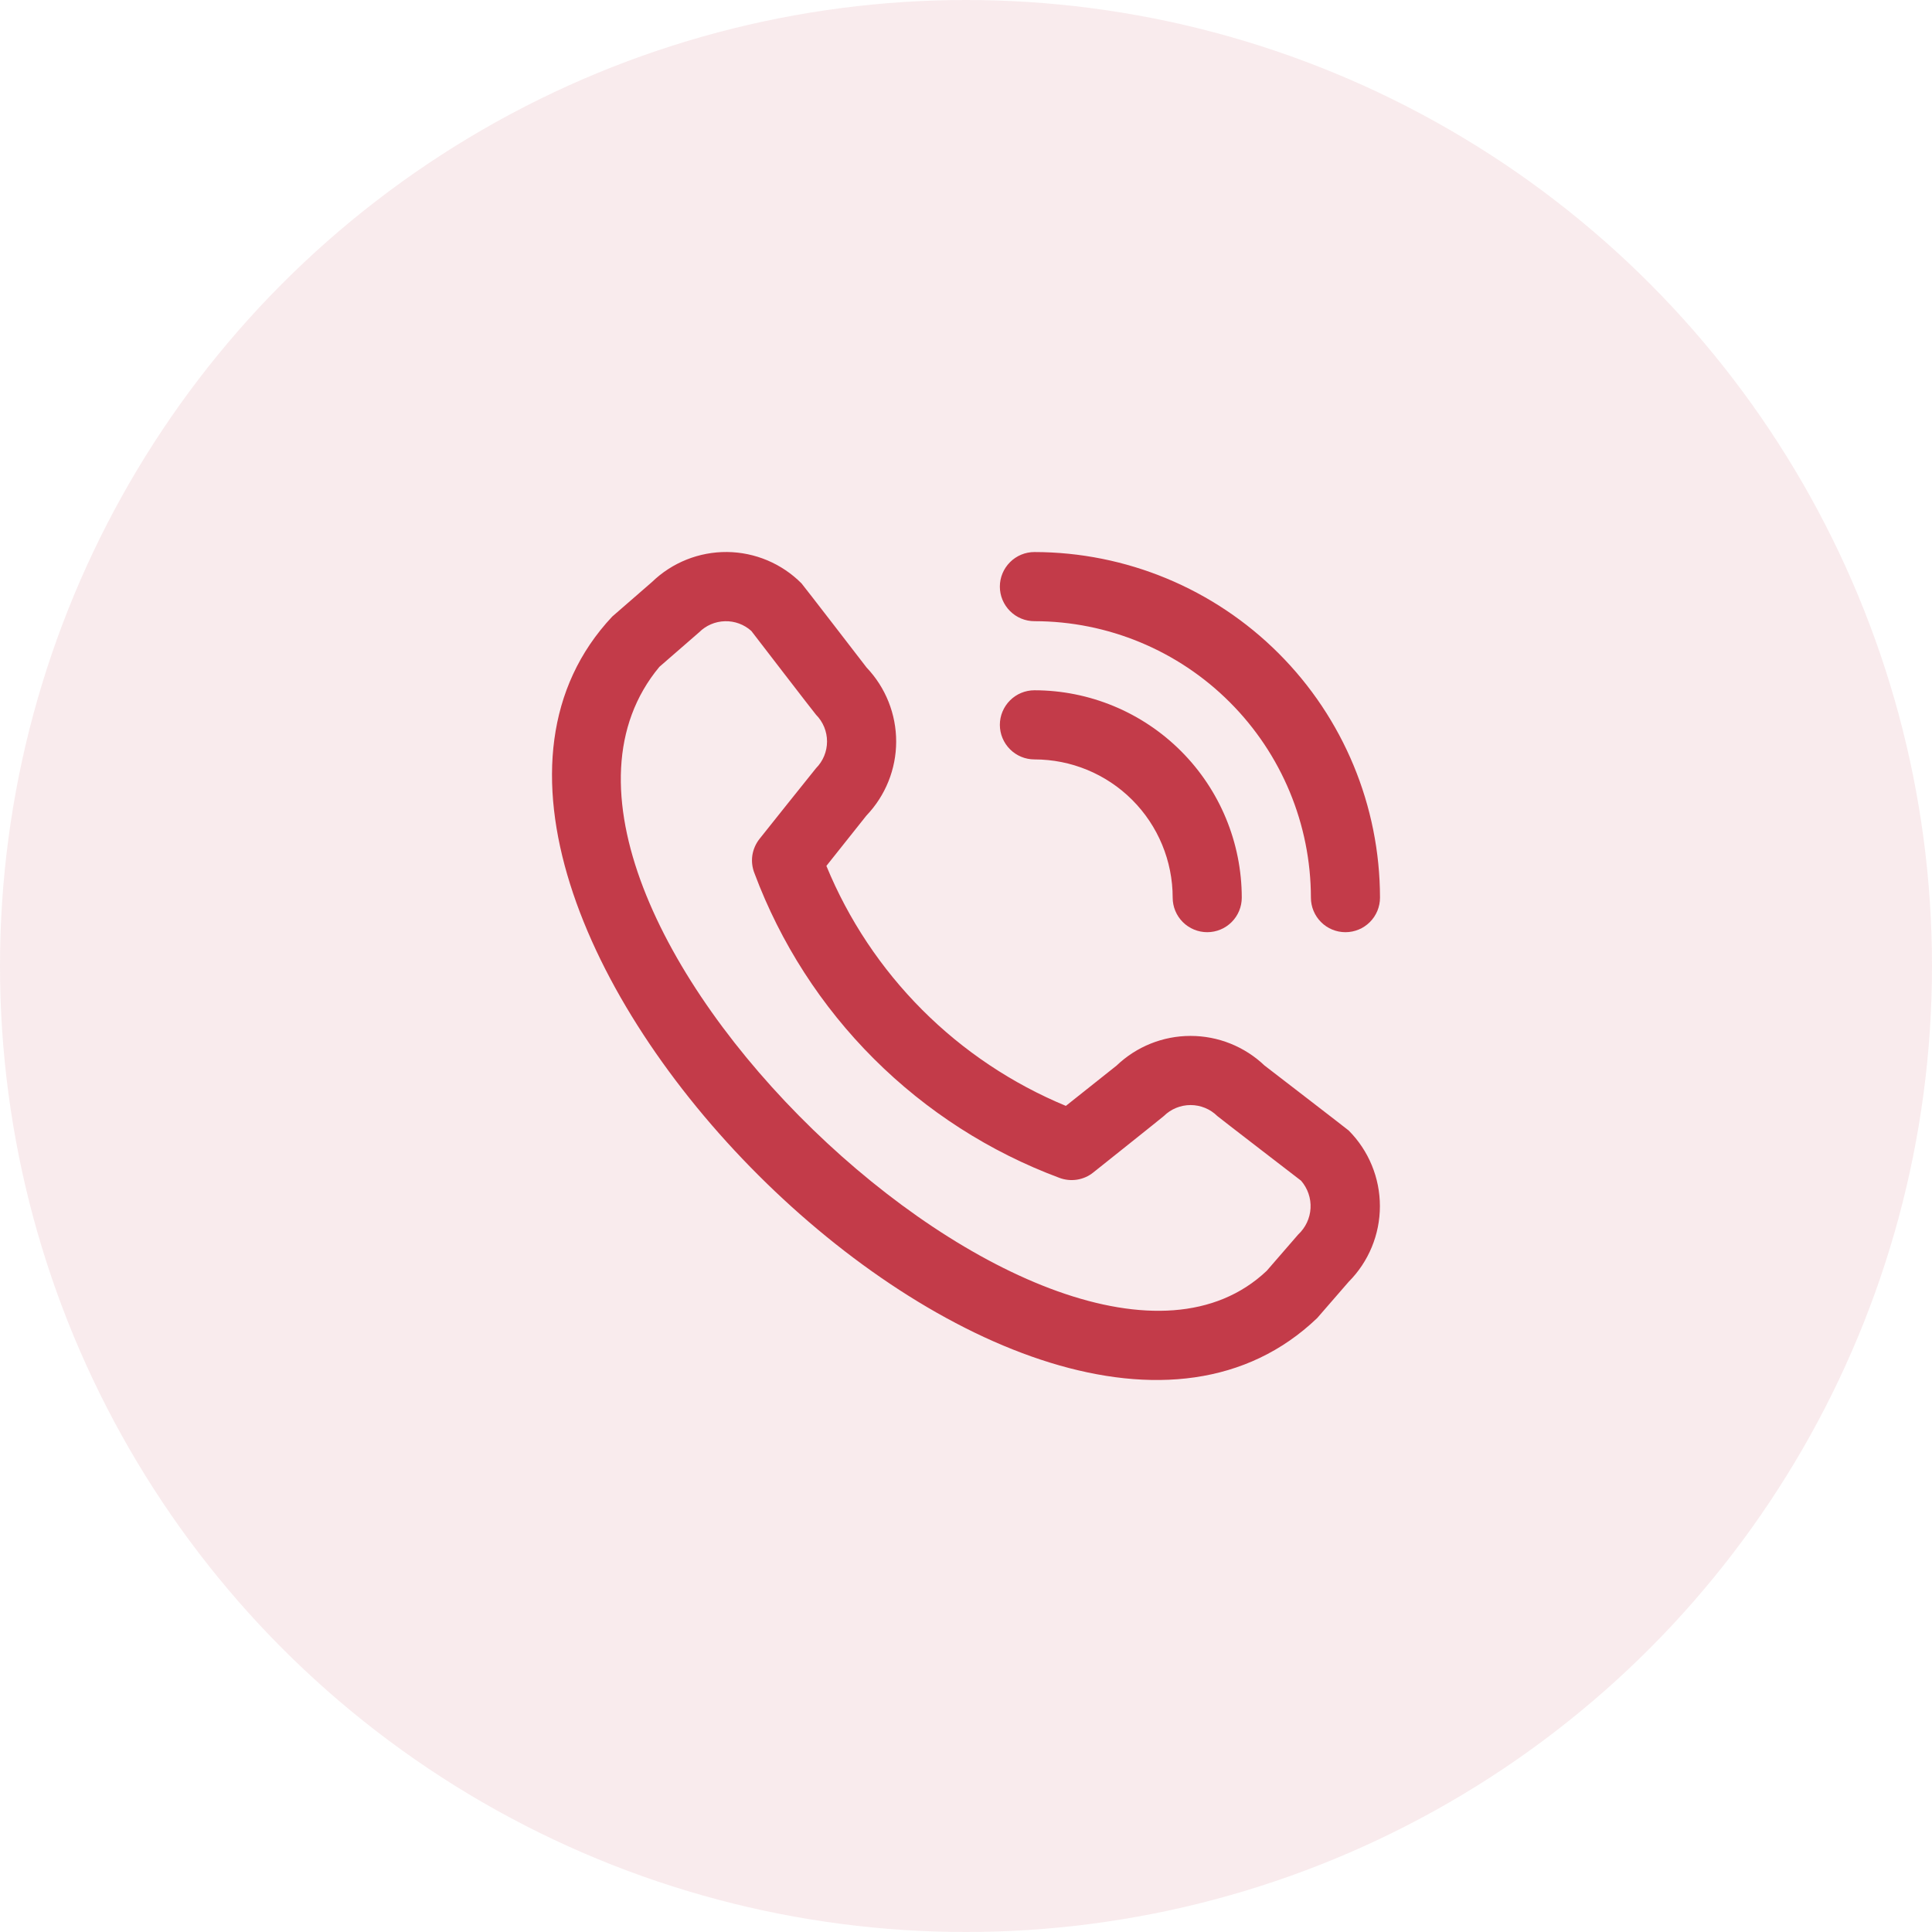 <svg width="42" height="42" viewBox="0 0 42 42" fill="none" xmlns="http://www.w3.org/2000/svg">
<circle cx="21" cy="21" r="21" fill="#C33B49" fill-opacity="0.1"/>
<path d="M21.736 12.752C21.736 12.553 21.816 12.362 21.957 12.221C22.098 12.08 22.288 12.001 22.488 12.001C24.48 12.003 26.389 12.796 27.797 14.204C29.206 15.612 29.998 17.522 30 19.514C30 19.713 29.921 19.904 29.78 20.045C29.639 20.186 29.448 20.265 29.249 20.265C29.049 20.265 28.858 20.186 28.718 20.045C28.577 19.904 28.498 19.713 28.498 19.514C28.496 17.92 27.862 16.393 26.735 15.266C25.609 14.139 24.081 13.505 22.488 13.504C22.288 13.504 22.098 13.425 21.957 13.284C21.816 13.143 21.736 12.952 21.736 12.752ZM22.488 16.509C23.285 16.509 24.049 16.825 24.613 17.389C25.176 17.952 25.493 18.717 25.493 19.514C25.493 19.713 25.572 19.904 25.713 20.045C25.854 20.186 26.045 20.265 26.244 20.265C26.443 20.265 26.634 20.186 26.775 20.045C26.916 19.904 26.995 19.713 26.995 19.514C26.994 18.319 26.519 17.173 25.674 16.328C24.829 15.483 23.683 15.007 22.488 15.006C22.288 15.006 22.098 15.085 21.957 15.226C21.816 15.367 21.736 15.558 21.736 15.757C21.736 15.957 21.816 16.148 21.957 16.289C22.098 16.43 22.288 16.509 22.488 16.509ZM29.319 24.576C29.754 25.013 29.998 25.604 29.998 26.221C29.998 26.837 29.754 27.428 29.319 27.865L28.635 28.653C22.483 34.544 7.511 19.575 13.31 13.403L14.174 12.652C14.611 12.229 15.197 11.995 15.805 12C16.414 12.006 16.995 12.251 17.424 12.682C17.448 12.705 18.84 14.513 18.84 14.513C19.253 14.947 19.483 15.524 19.482 16.123C19.481 16.722 19.249 17.297 18.835 17.73L17.965 18.824C18.446 19.994 19.154 21.057 20.047 21.952C20.941 22.848 22.003 23.557 23.171 24.041L24.272 23.166C24.705 22.752 25.28 22.52 25.879 22.52C26.478 22.519 27.054 22.749 27.488 23.162C27.488 23.162 29.295 24.553 29.319 24.576ZM28.285 25.668C28.285 25.668 26.487 24.285 26.464 24.262C26.309 24.109 26.1 24.023 25.882 24.023C25.664 24.023 25.455 24.109 25.3 24.262C25.28 24.283 23.765 25.49 23.765 25.49C23.663 25.572 23.541 25.625 23.412 25.645C23.283 25.665 23.151 25.651 23.029 25.605C21.515 25.041 20.14 24.158 18.997 23.017C17.853 21.875 16.969 20.501 16.403 18.988C16.353 18.864 16.336 18.729 16.355 18.597C16.375 18.465 16.429 18.341 16.512 18.236C16.512 18.236 17.719 16.721 17.739 16.701C17.893 16.546 17.979 16.337 17.979 16.119C17.979 15.901 17.893 15.692 17.739 15.537C17.716 15.515 16.333 13.716 16.333 13.716C16.176 13.575 15.971 13.499 15.76 13.505C15.549 13.51 15.348 13.596 15.199 13.745L14.335 14.496C10.096 19.592 23.071 31.847 27.537 27.627L28.221 26.838C28.381 26.689 28.478 26.484 28.49 26.266C28.502 26.048 28.428 25.834 28.285 25.668Z" fill="#C33B49"/>
</svg>
